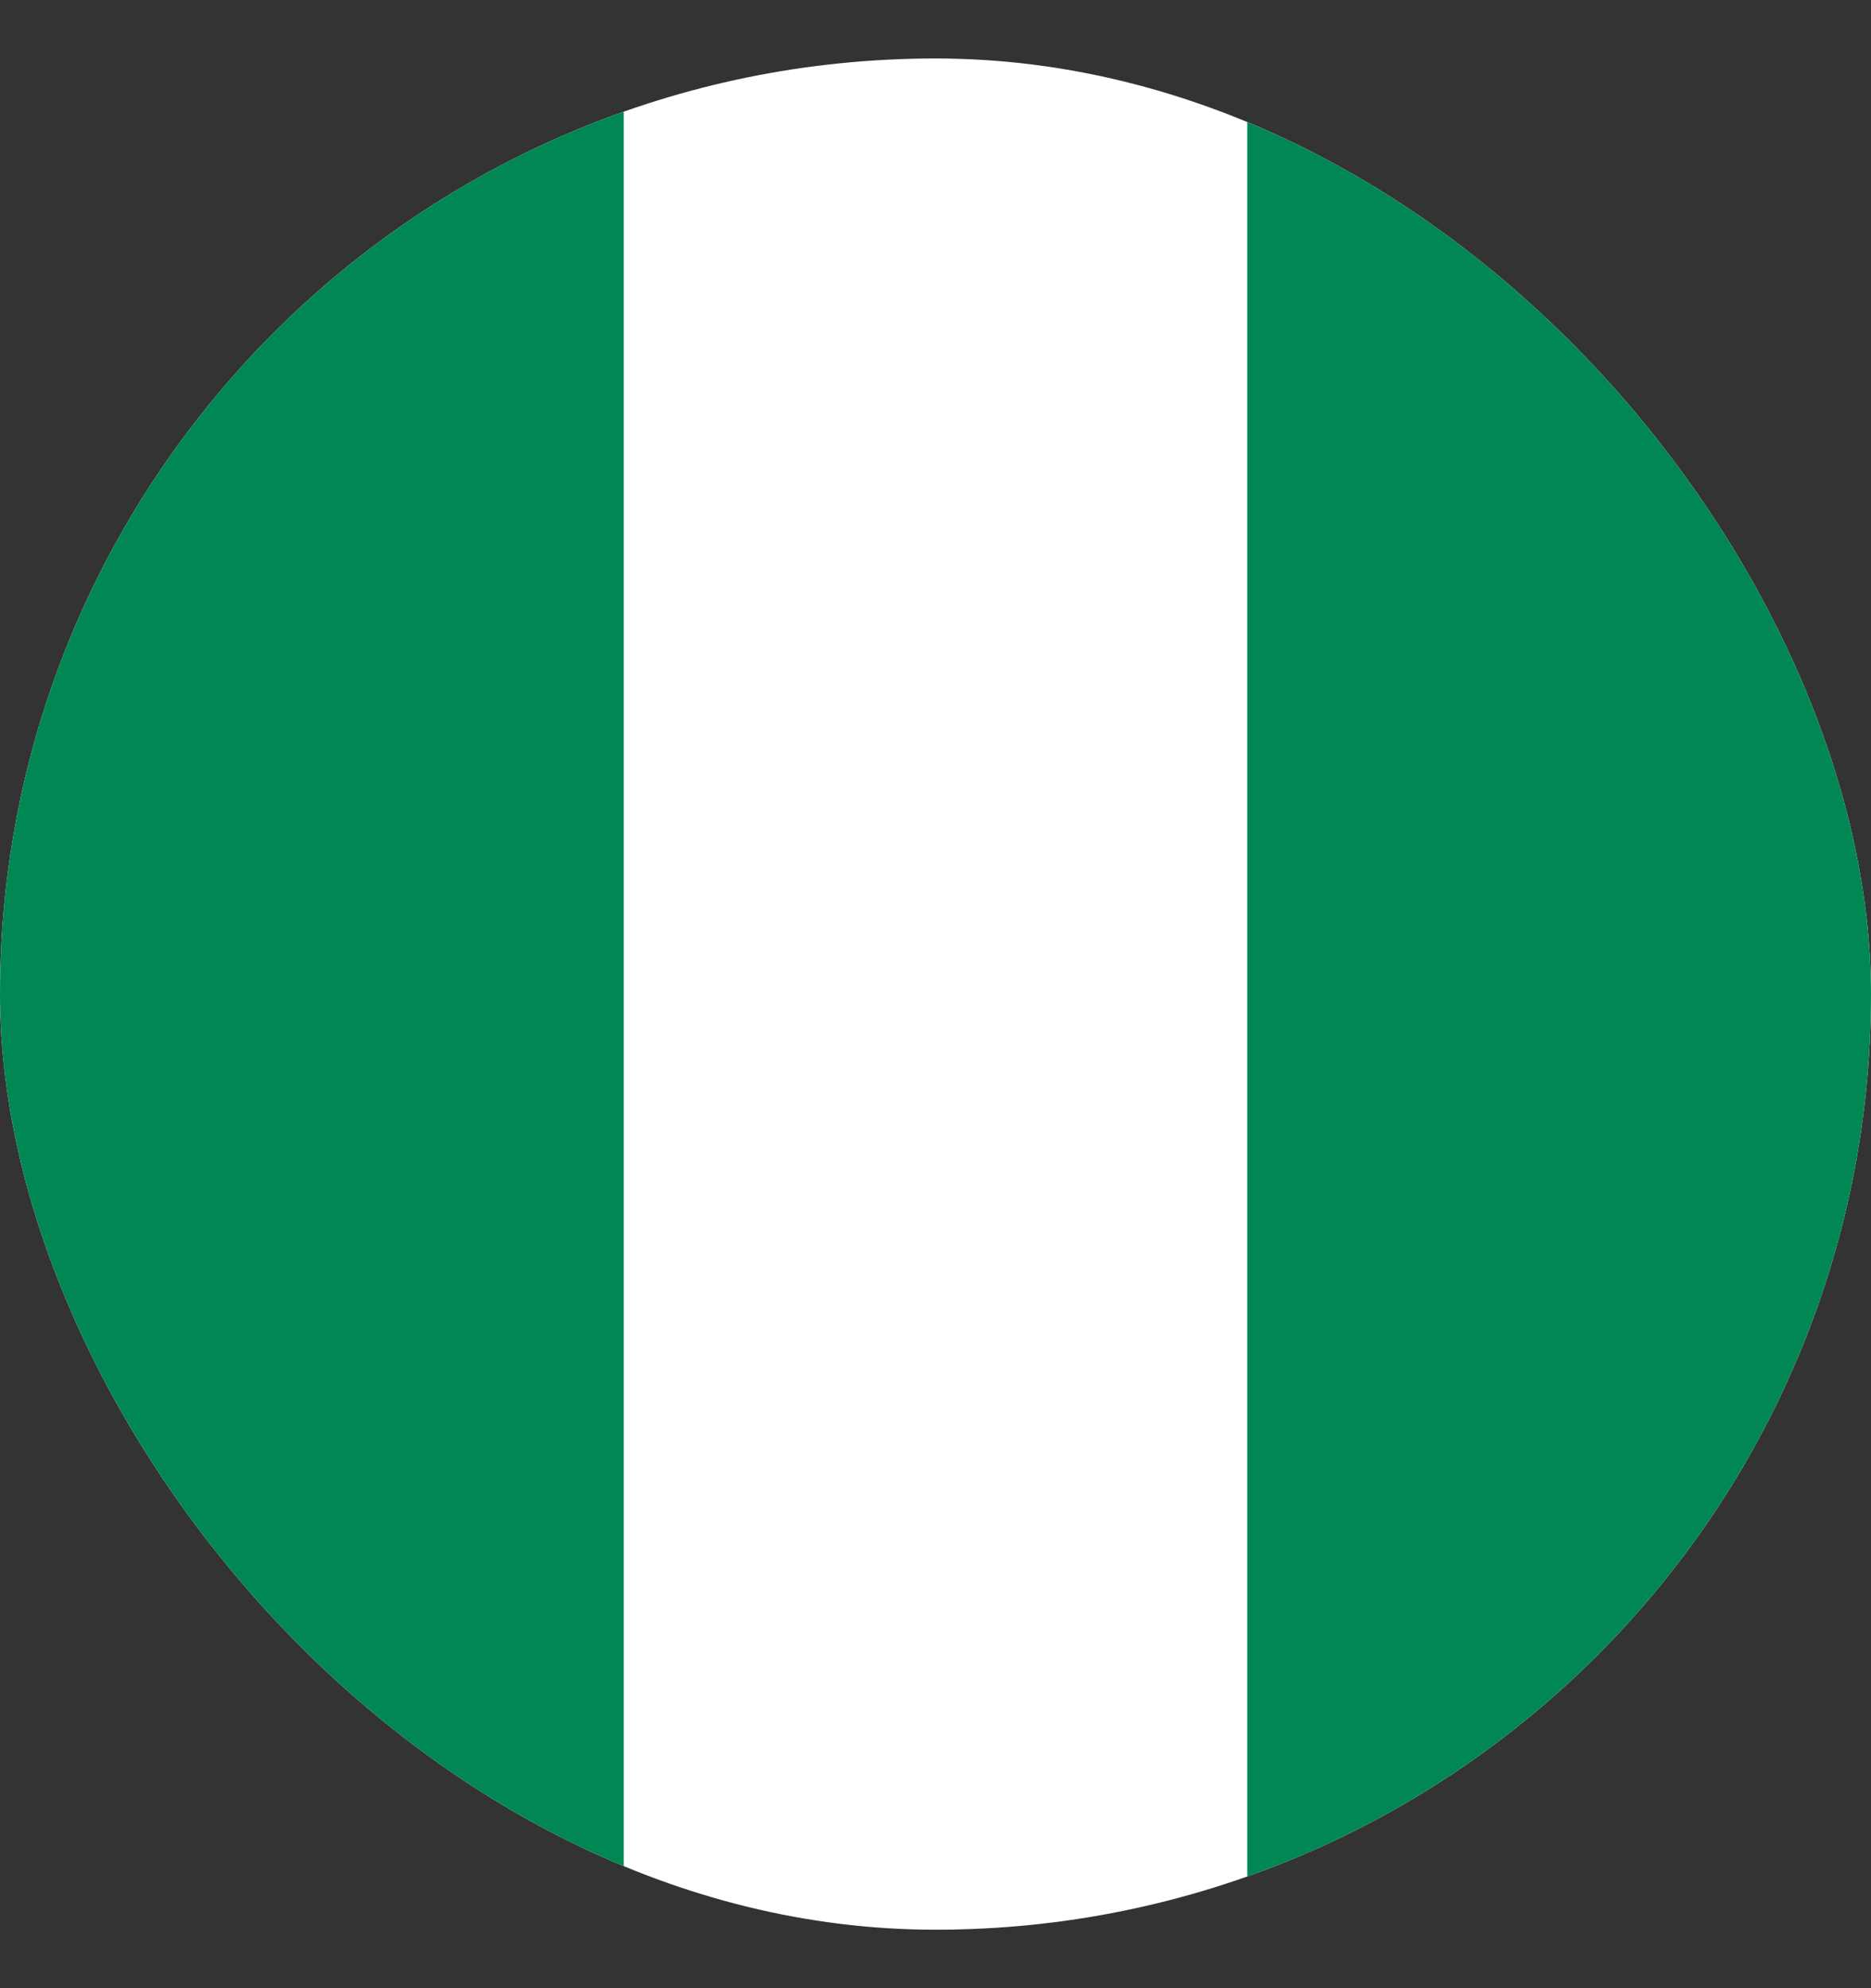 <svg width="16" height="17" viewBox="0 0 16 17" fill="none" xmlns="http://www.w3.org/2000/svg">
<rect x="0" y="0" width="16" height="17" fill="#333333" stroke="none"/>
<g clip-path="url(#clip0)">
<path fill-rule="evenodd" clip-rule="evenodd" d="M0 0.5H16V16.5H0V0.5Z" fill="white"/>
<path fill-rule="evenodd" clip-rule="evenodd" d="M10.666 0.5H16V16.5H10.666V0.5ZM0 0.5H5.334V16.5H0V0.5Z" fill="#008753"/>
</g>
<defs>
<clipPath id="clip0">
<rect y="0.5" width="16" height="16" rx="8" fill="white"/>
</clipPath>
</defs>
</svg>
